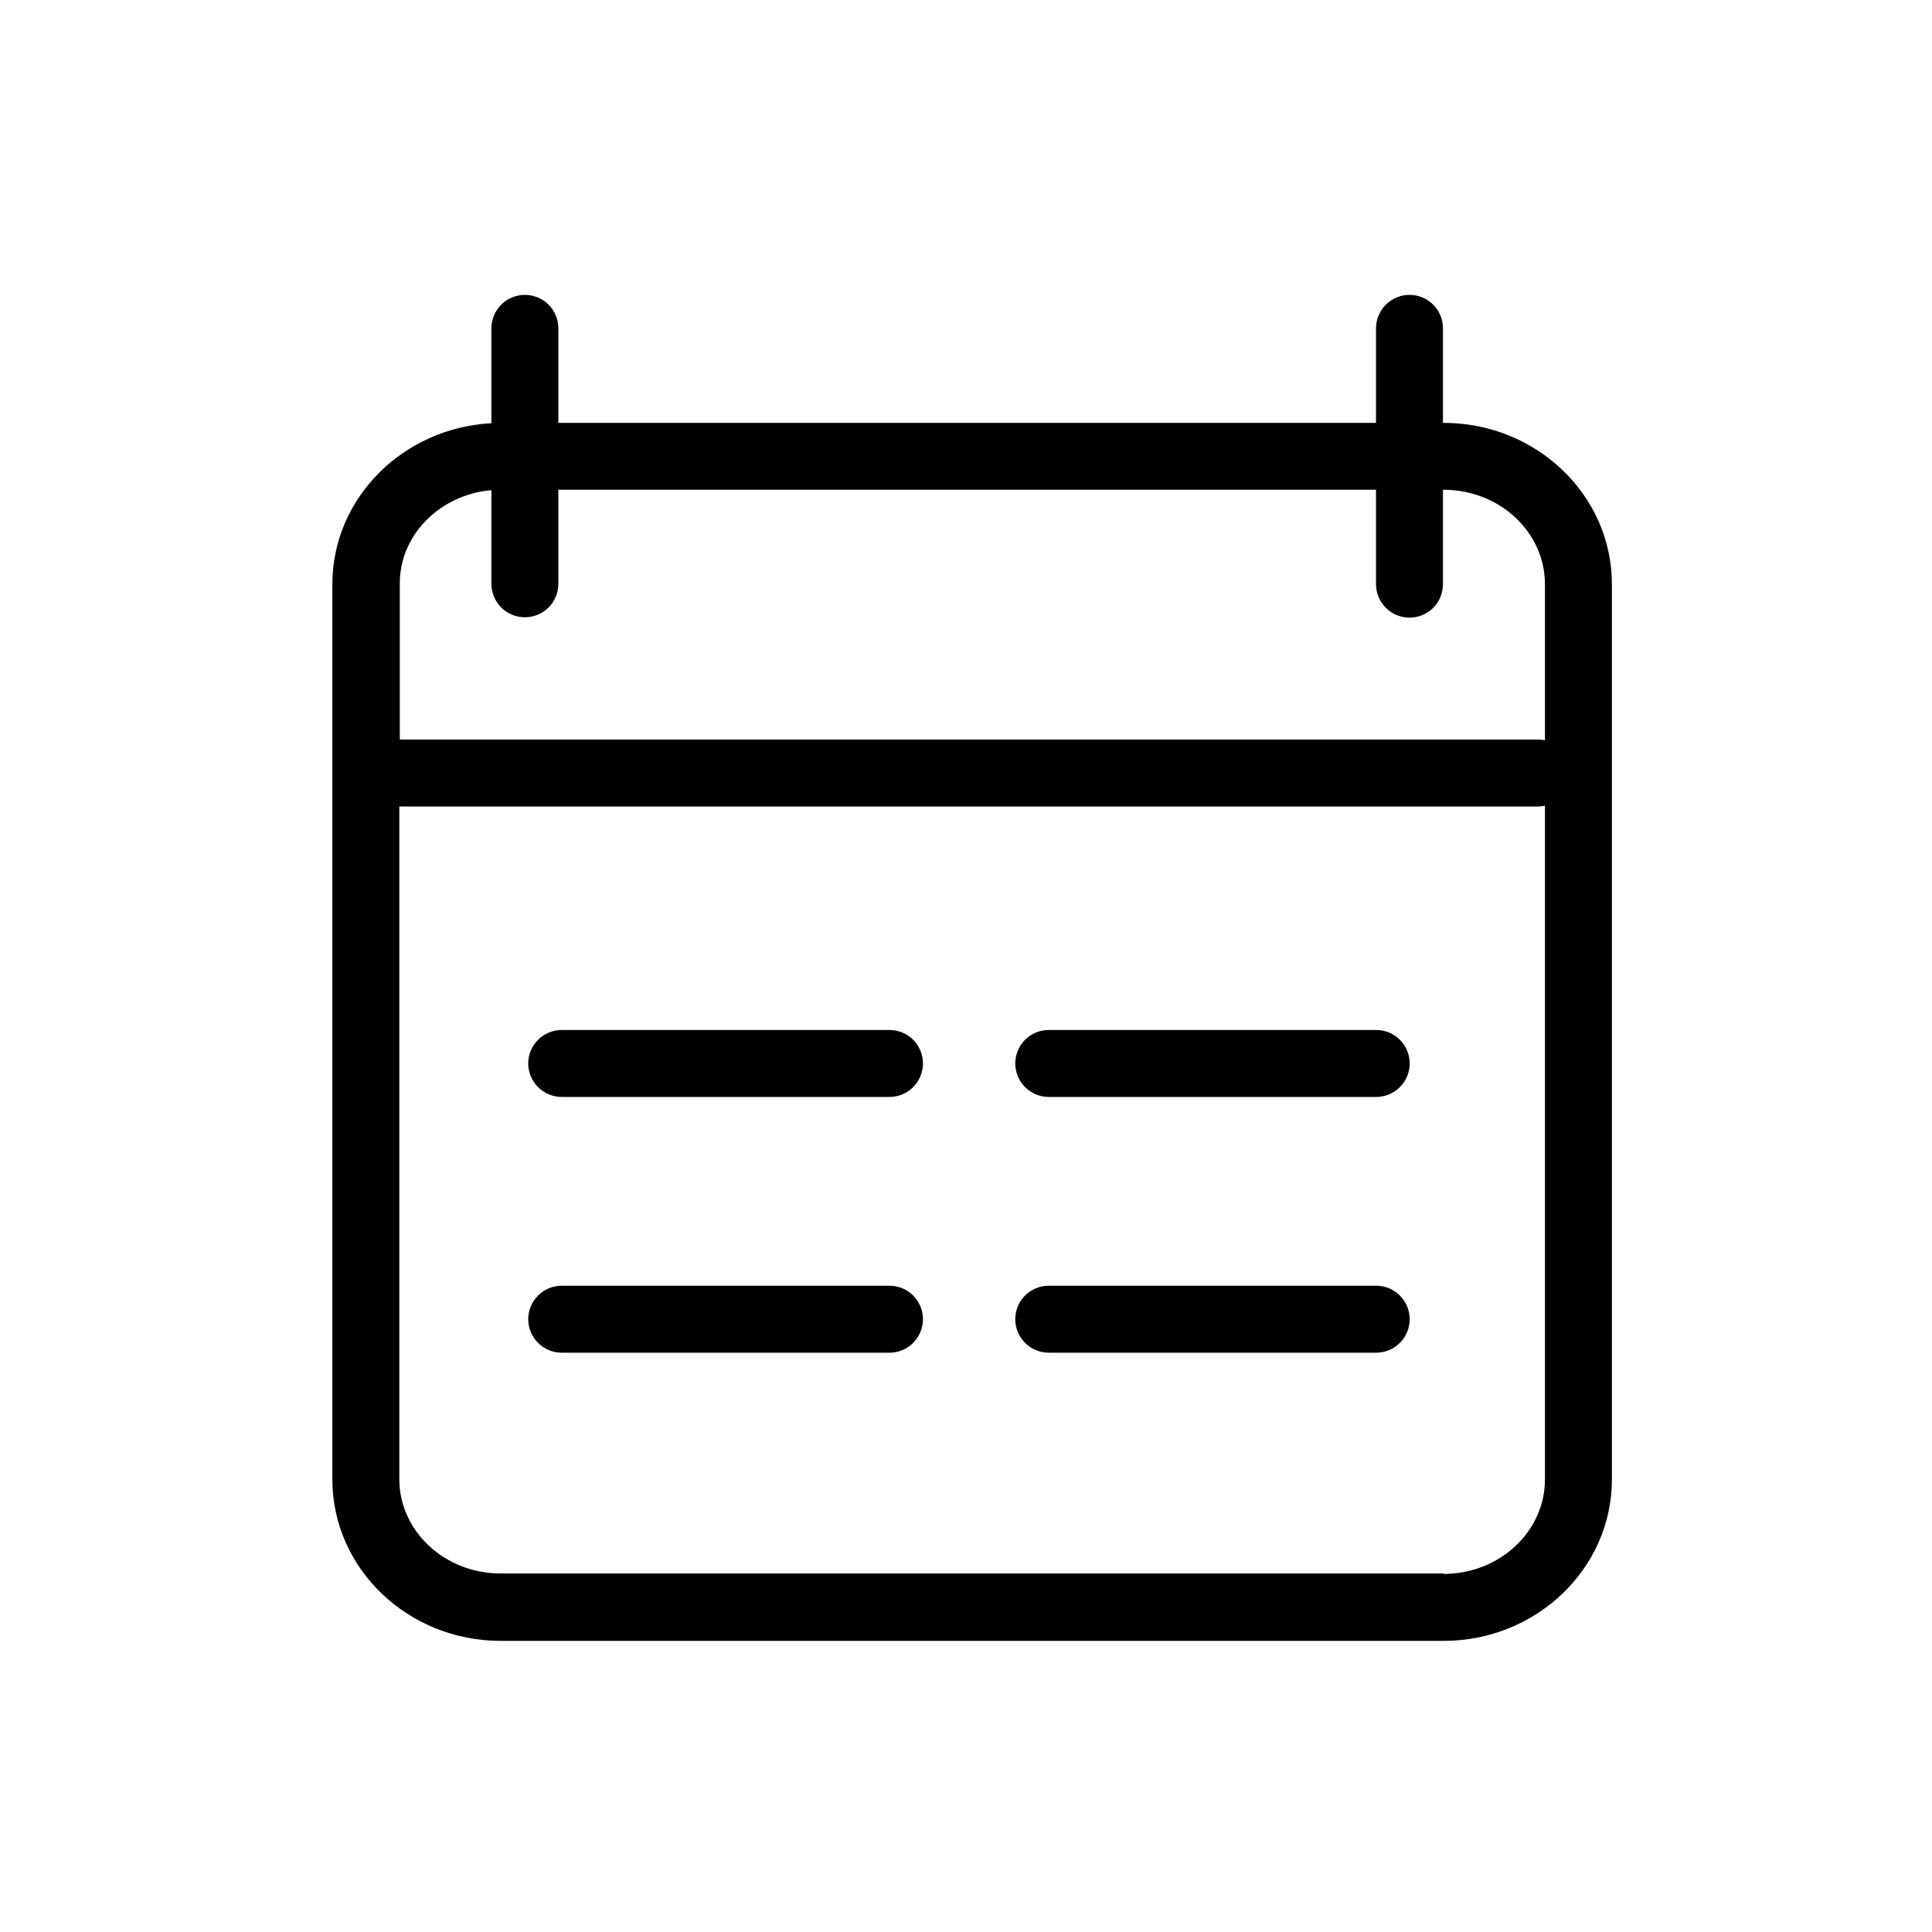 <svg width="32" height="32" viewBox="0 0 32 32" xmlns="http://www.w3.org/2000/svg">
<g>
<g>
<g>
<path d="M23.911 7.004H23.9V5.438C23.9 5.291 23.842 5.15 23.738 5.046C23.634 4.942 23.493 4.884 23.346 4.884C23.199 4.884 23.058 4.942 22.954 5.046C22.85 5.15 22.791 5.291 22.791 5.438V7.004H9.248V5.438C9.248 5.291 9.19 5.15 9.086 5.046C8.982 4.942 8.841 4.884 8.694 4.884C8.547 4.884 8.406 4.942 8.302 5.046C8.198 5.15 8.139 5.291 8.139 5.438V7.01C6.674 7.086 5.505 8.252 5.505 9.676V24.505C5.505 25.979 6.755 27.178 8.292 27.178H23.911C25.448 27.178 26.698 25.979 26.698 24.505V9.676C26.698 8.201 25.448 7.004 23.911 7.004ZM8.139 8.112V9.67C8.139 9.817 8.198 9.958 8.302 10.062C8.406 10.166 8.547 10.224 8.694 10.224C8.841 10.224 8.982 10.166 9.086 10.062C9.19 9.958 9.248 9.817 9.248 9.67V8.112H22.791V9.676C22.791 9.823 22.85 9.964 22.954 10.068C23.058 10.172 23.199 10.23 23.346 10.23C23.493 10.23 23.634 10.172 23.738 10.068C23.842 9.964 23.9 9.823 23.9 9.676V8.112H23.911C24.837 8.112 25.589 8.813 25.589 9.676V12.261C25.551 12.253 25.512 12.249 25.473 12.249H6.622V9.676C6.614 8.862 7.287 8.192 8.139 8.119V8.112ZM23.911 26.062H8.292C7.366 26.062 6.614 25.361 6.614 24.499V13.358H25.473C25.512 13.357 25.551 13.353 25.589 13.345V24.505C25.589 25.367 24.837 26.069 23.911 26.069V26.062Z"/>
<path d="M14.733 17.06H9.304C9.157 17.06 9.016 17.118 8.912 17.222C8.808 17.326 8.749 17.467 8.749 17.614C8.749 17.761 8.808 17.902 8.912 18.006C9.016 18.11 9.157 18.169 9.304 18.169H14.733C14.88 18.169 15.021 18.11 15.125 18.006C15.229 17.902 15.287 17.761 15.287 17.614C15.287 17.467 15.229 17.326 15.125 17.222C15.021 17.118 14.88 17.06 14.733 17.06ZM22.794 17.06H17.37C17.223 17.06 17.082 17.118 16.978 17.222C16.874 17.326 16.816 17.467 16.816 17.614C16.816 17.761 16.874 17.902 16.978 18.006C17.082 18.11 17.223 18.169 17.37 18.169H22.794C22.942 18.169 23.082 18.11 23.186 18.006C23.291 17.902 23.349 17.761 23.349 17.614C23.349 17.467 23.291 17.326 23.186 17.222C23.082 17.118 22.942 17.06 22.794 17.06ZM14.733 21.296H9.304C9.157 21.296 9.016 21.354 8.912 21.458C8.808 21.562 8.749 21.703 8.749 21.85C8.749 21.997 8.808 22.138 8.912 22.242C9.016 22.346 9.157 22.405 9.304 22.405H14.733C14.88 22.405 15.021 22.346 15.125 22.242C15.229 22.138 15.287 21.997 15.287 21.85C15.287 21.703 15.229 21.562 15.125 21.458C15.021 21.354 14.88 21.296 14.733 21.296ZM22.794 21.296H17.37C17.223 21.296 17.082 21.354 16.978 21.458C16.874 21.562 16.816 21.703 16.816 21.85C16.816 21.997 16.874 22.138 16.978 22.242C17.082 22.346 17.223 22.405 17.37 22.405H22.794C22.942 22.405 23.082 22.346 23.186 22.242C23.291 22.138 23.349 21.997 23.349 21.85C23.349 21.703 23.291 21.562 23.186 21.458C23.082 21.354 22.942 21.296 22.794 21.296Z"/>
</g>
</g>
</g>
</svg>

